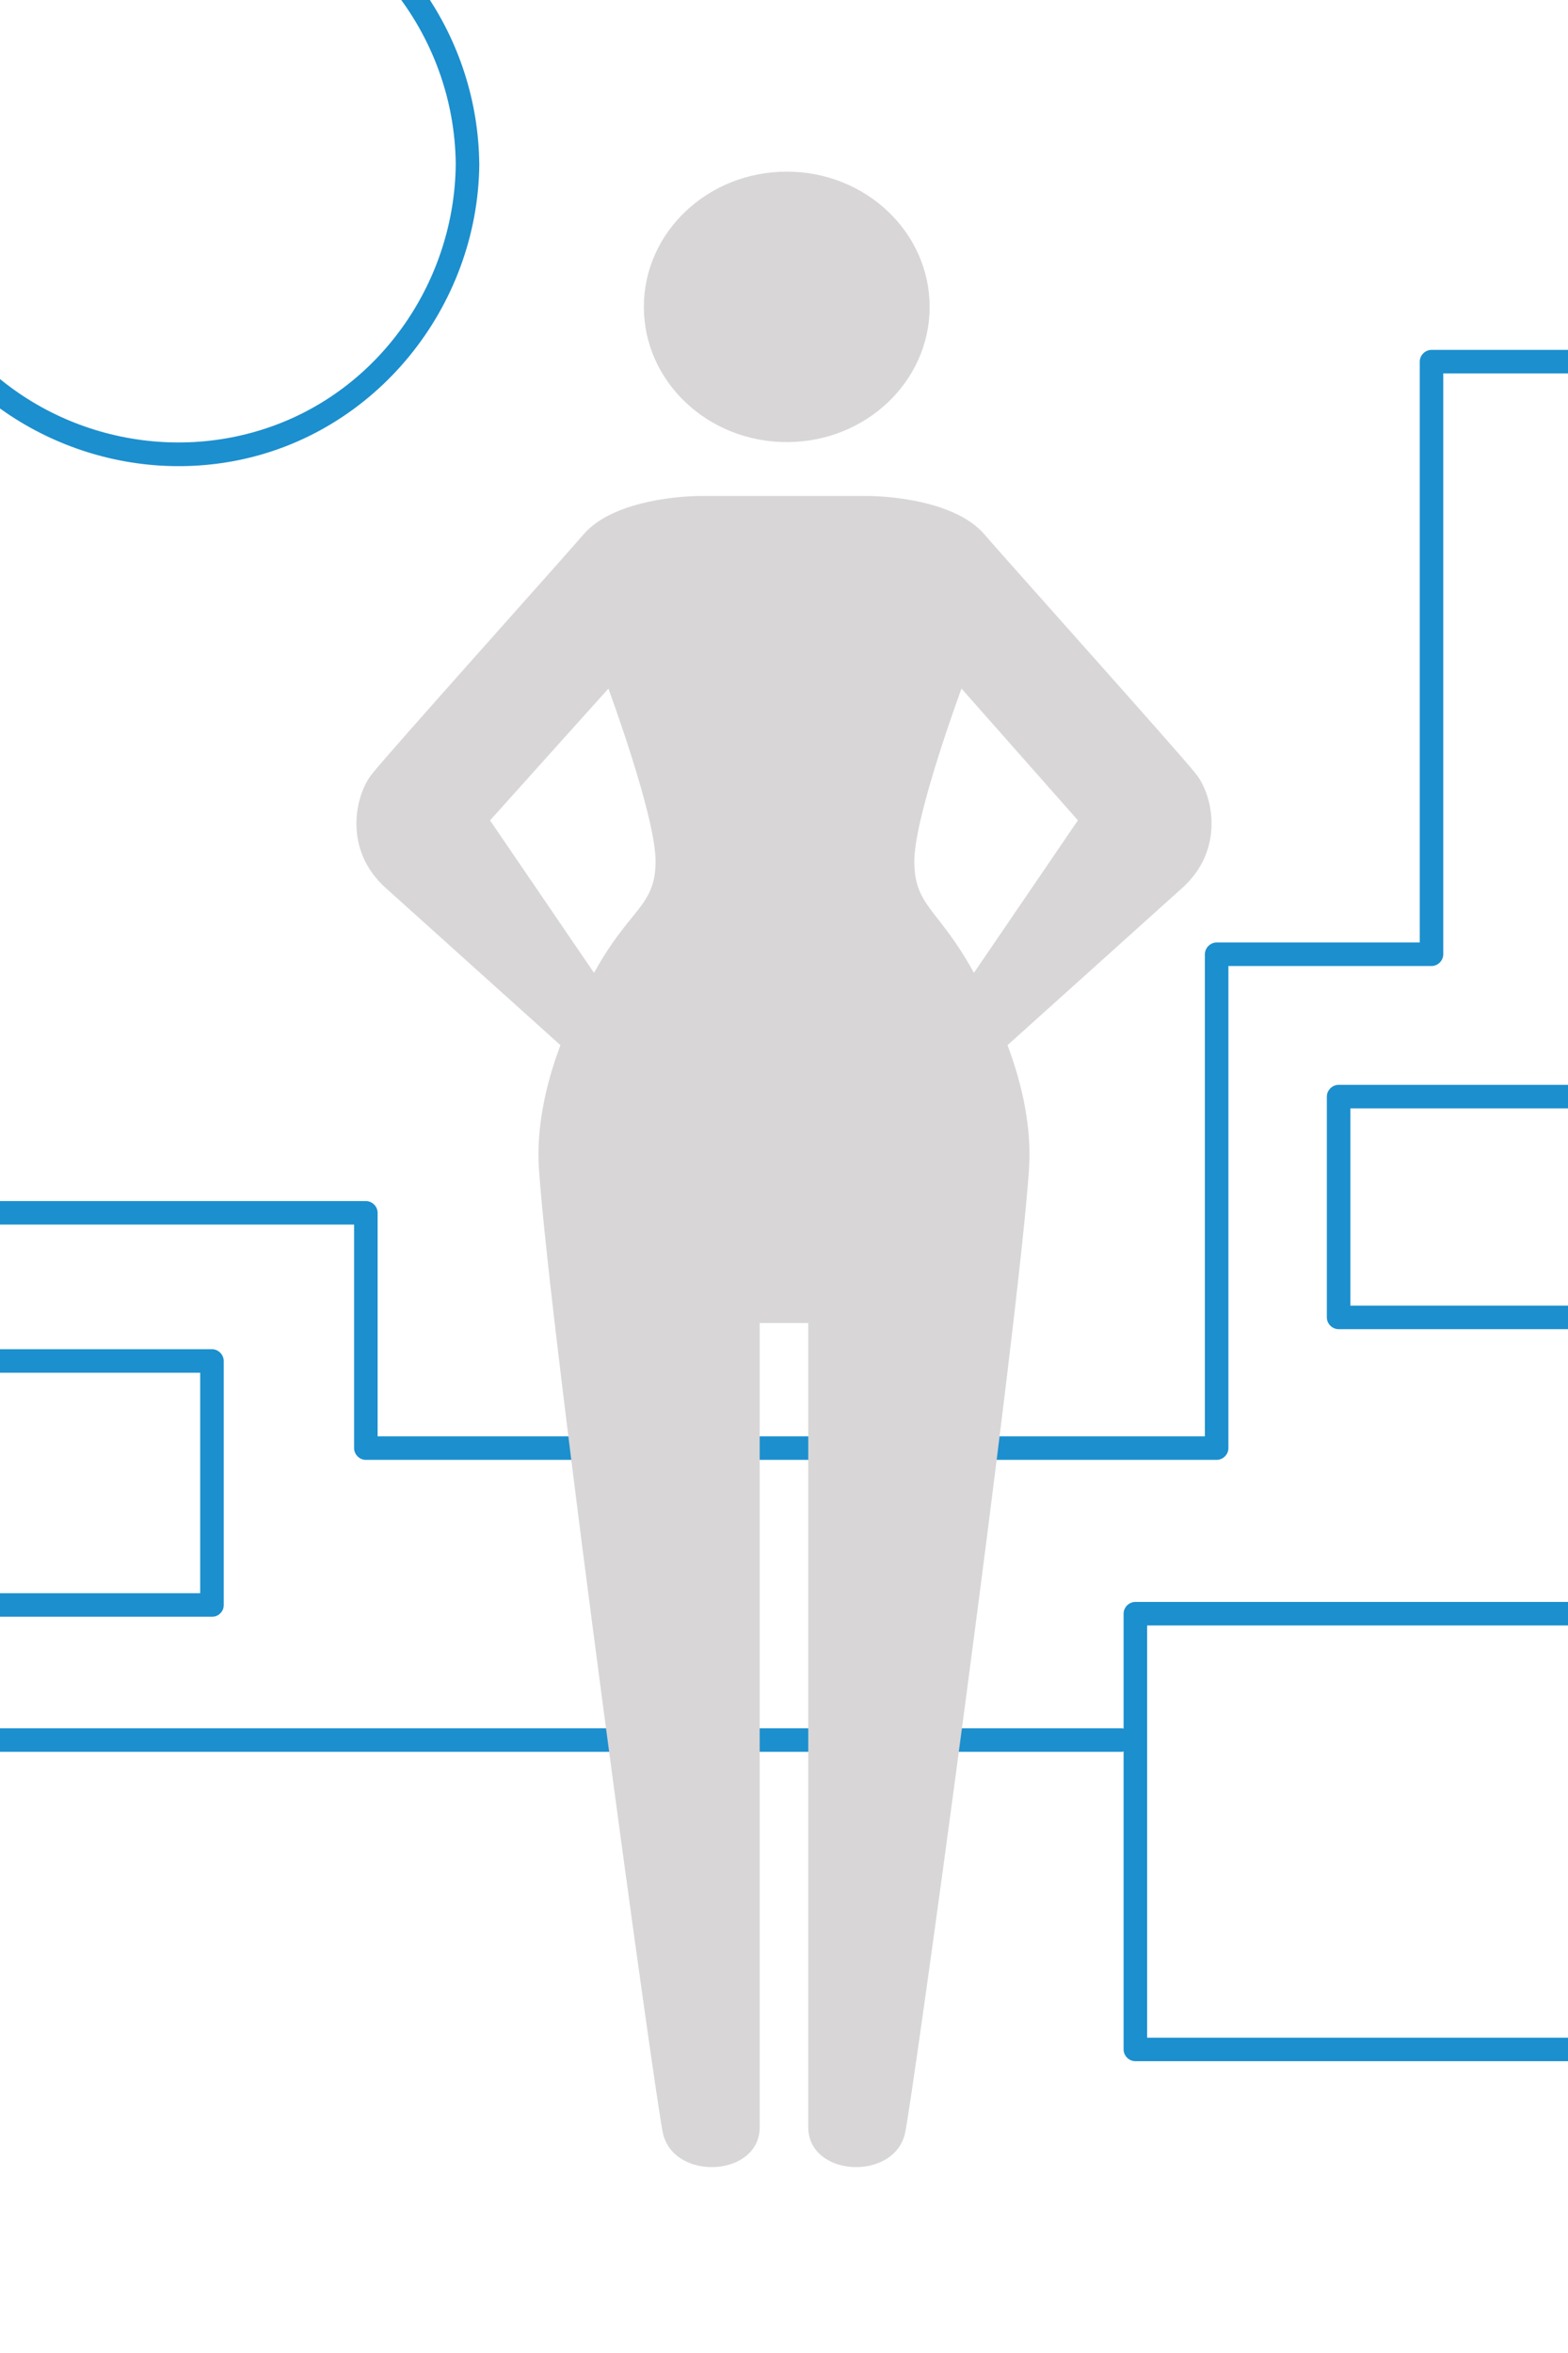 <?xml version="1.0" encoding="UTF-8"?>
<svg id="a" data-name="background detailed" xmlns="http://www.w3.org/2000/svg" viewBox="0 0 400 600">
  <defs>
    <style>
      .b {
        fill: #1c8fce;
      }

      .c {
        fill: #d8d6d6;
      }
    </style>
  </defs>
  <path class="b" d="M-20.82,446.7h306.75c3.86,0,3.87-6,0-6H-20.82c-3.86,0-3.87,6,0,6h0Z"/>
  <path class="b" d="M-9.63,312.26h102.96l-3-3v60c0,1.62,1.37,3,3,3h217.04c1.62,0,3-1.37,3-3v-125.93l-3,3h54.81c1.62,0,3-1.37,3-3V92.22l-3,3h51.11c3.86,0,3.87-6,0-6h-51.11c-1.62,0-3,1.37-3,3v151.11l3-3h-54.81c-1.62,0-3,1.37-3,3v125.93l3-3H93.33l3,3v-60c0-1.62-1.37-3-3-3H-9.63c-3.86,0-3.87,6,0,6h0Z"/>
  <g>
    <path class="c" d="M237.15,78.25c0,19.04-16.32,34.48-36.45,34.48s-36.45-15.44-36.45-34.48,16.32-34.48,36.45-34.48,36.45,15.44,36.45,34.48Z"/>
    <path class="c" d="M125.01,209.19l30.19-33.6s12.04,32.45,12.04,44.03-6.67,11.96-15.7,28.47l-26.53-38.89ZM248.45,248.08c-9.03-16.5-15.21-16.89-15.21-28.47,0-11.57,12.04-44.03,12.04-44.03l29.7,33.6-26.53,38.89ZM206.19,337.36s0,196.71,0,205.05c0,12.68,21.67,13.82,24.64,1.75,1.86-7.57,28.9-204.97,31.67-246.01.7-10.33-1.59-21.28-5.48-31.64l44.42-39.95c11.02-9.73,8.08-23.63,3.67-29.19-4.41-5.56-47.44-53.52-54.05-61.17-6.61-7.64-21.53-9.73-30.35-9.73h-41.43c-8.81,0-23.74,2.09-30.35,9.73-6.61,7.64-49.64,55.61-54.05,61.17-4.41,5.56-7.35,19.46,3.67,29.19l44.42,39.95c-3.89,10.36-6.18,21.31-5.48,31.64,2.76,41.03,29.81,238.44,31.67,246.01,2.97,12.07,24.64,10.93,24.64-1.75v-205.05h12.38Z"/>
  </g>
  <path class="b" d="M423.7,332.93h-82.22l3,3v-56.3l-3,3h82.22l-3-3v56.3c0,3.86,6,3.87,6,0v-56.3c0-1.62-1.37-3-3-3h-82.22c-1.62,0-3,1.37-3,3v56.3c0,1.62,1.37,3,3,3h82.22c3.86,0,3.87-6,0-6Z"/>
  <path class="b" d="M448.89,519.59h-159.26l3,3v-111.11l-3,3h159.26l-3-3v111.11c0,3.86,6,3.87,6,0v-111.11c0-1.62-1.37-3-3-3h-159.26c-1.62,0-3,1.37-3,3v111.11c0,1.62,1.37,3,3,3h159.26c3.86,0,3.87-6,0-6Z"/>
  <path class="b" d="M54.07,406.26H-13.33l3,3v-62.22l-3,3H54.07l-3-3v62.22c0,3.86,6,3.87,6,0v-62.22c0-1.62-1.37-3-3-3H-13.33c-1.62,0-3,1.37-3,3v62.22c0,1.62,1.37,3,3,3H54.07c3.86,0,3.87-6,0-6Z"/>
  <path class="b" d="M116.26,41.85c-.27,29.39-18.6,56.55-46.44,66.7-28.08,10.24-60.13,1.67-79.3-21.27C-28.58,64.44-31.12,30.94-15.85,5.42-.51-20.21,30.17-33.86,59.48-27.79c32.9,6.81,56.47,36.23,56.78,69.64.04,3.86,6.04,3.87,6,0-.3-32.22-20.47-61.38-50.85-72.49C41.28-41.65,6.23-32.07-14.15-7.32c-20.64,25.06-23.51,61.4-6.54,89.21,16.64,27.29,49.06,41.56,80.44,35.66,36.1-6.78,62.18-39.28,62.52-75.69.04-3.86-5.96-3.87-6,0Z"/>
</svg>